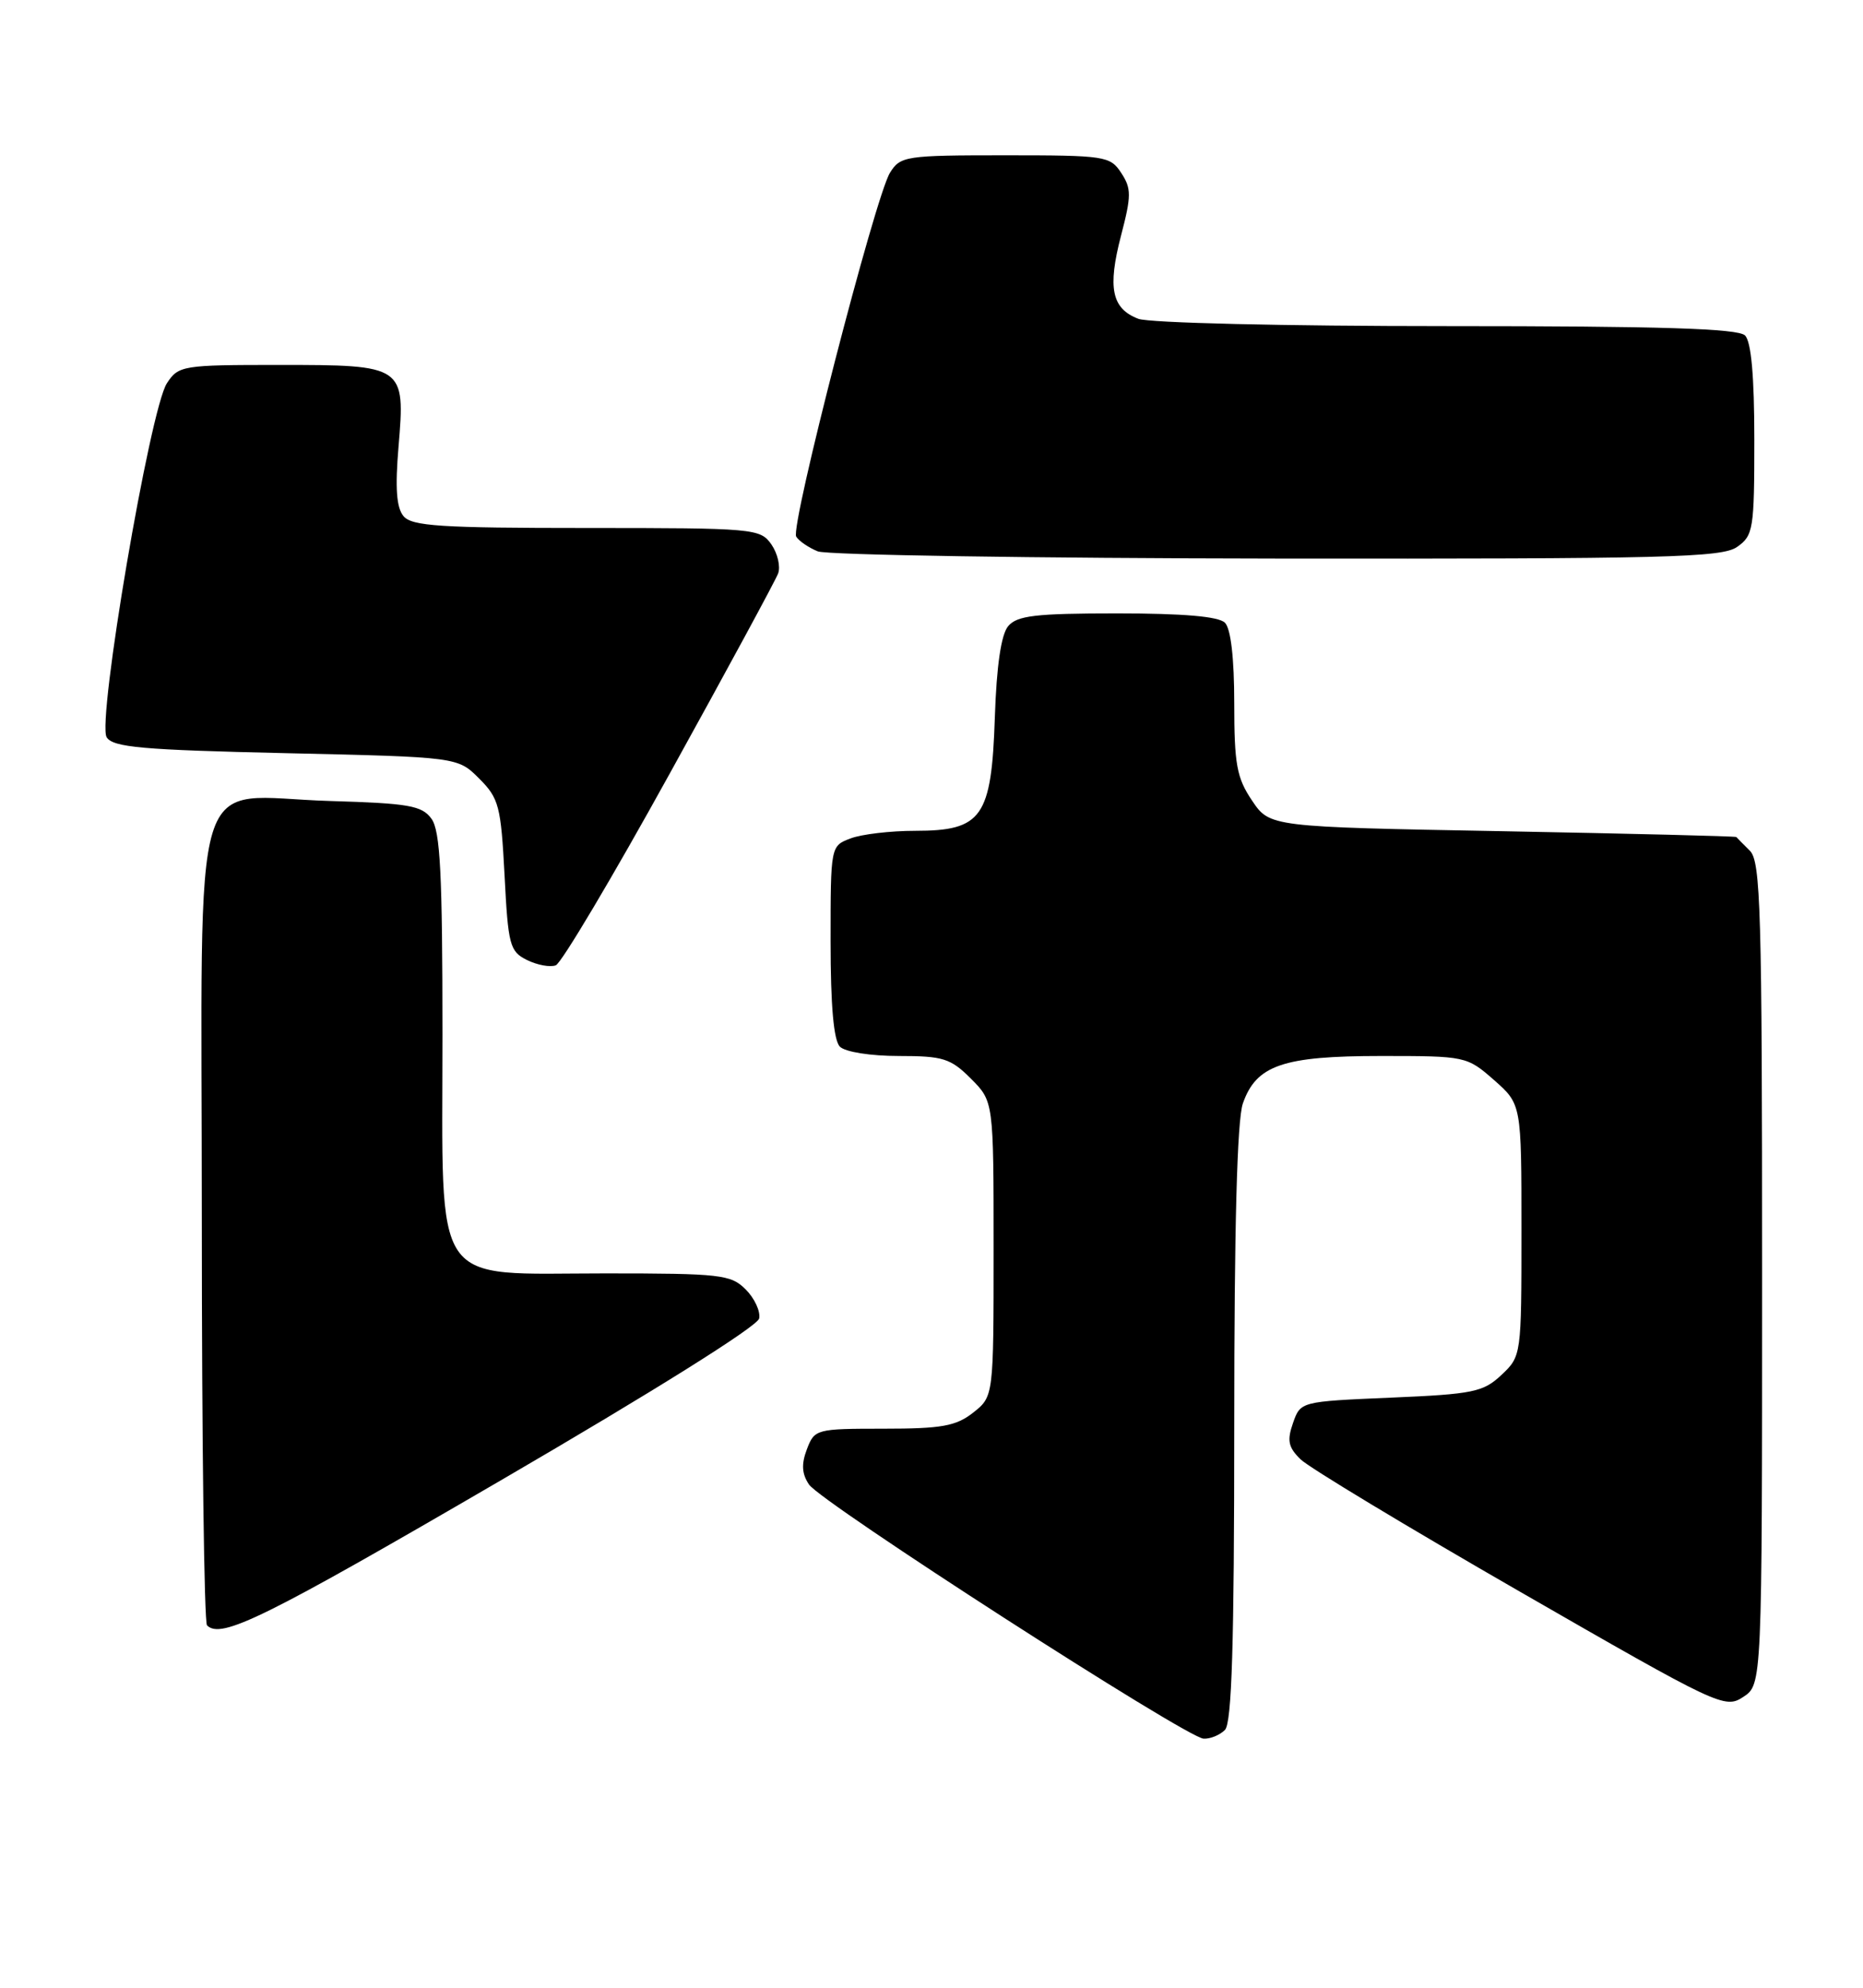 <?xml version="1.0" encoding="UTF-8" standalone="no"?>
<!DOCTYPE svg PUBLIC "-//W3C//DTD SVG 1.1//EN" "http://www.w3.org/Graphics/SVG/1.1/DTD/svg11.dtd" >
<svg xmlns="http://www.w3.org/2000/svg" xmlns:xlink="http://www.w3.org/1999/xlink" version="1.1" viewBox="0 0 240 256">
 <g >
 <path fill="currentColor"
d=" M 157.80 222.80 C 158.69 221.91 159.00 211.79 159.00 183.45 C 159.00 158.11 159.37 144.23 160.11 142.12 C 161.83 137.18 165.27 136.00 177.92 136.00 C 188.81 136.00 188.97 136.03 192.47 139.10 C 196.00 142.21 196.00 142.21 196.00 158.43 C 196.00 174.57 195.99 174.66 193.42 177.08 C 191.08 179.28 189.79 179.55 179.19 180.00 C 167.54 180.50 167.54 180.50 166.57 183.27 C 165.78 185.53 165.96 186.40 167.55 187.95 C 168.62 189.00 181.34 196.67 195.82 205.00 C 221.48 219.76 222.20 220.10 224.57 218.55 C 227.00 216.95 227.00 216.95 227.00 164.05 C 227.00 117.29 226.82 110.96 225.43 109.57 C 224.56 108.71 223.78 107.91 223.68 107.80 C 223.58 107.69 210.02 107.36 193.54 107.05 C 163.58 106.50 163.58 106.50 161.29 103.10 C 159.32 100.18 159.00 98.43 159.00 90.55 C 159.00 84.77 158.56 80.96 157.80 80.20 C 156.99 79.39 152.45 79.00 143.92 79.00 C 133.36 79.00 131.02 79.28 129.87 80.65 C 128.97 81.74 128.38 85.75 128.16 92.40 C 127.73 105.28 126.52 107.00 117.89 107.00 C 114.72 107.00 110.98 107.44 109.57 107.98 C 107.00 108.95 107.00 108.97 107.00 121.28 C 107.00 129.53 107.40 134.00 108.20 134.80 C 108.88 135.48 112.15 136.00 115.78 136.00 C 121.49 136.00 122.46 136.30 125.08 138.92 C 128.00 141.85 128.00 141.85 128.00 160.85 C 128.00 179.85 128.00 179.85 125.37 181.93 C 123.15 183.67 121.32 184.00 113.84 184.00 C 105.15 184.00 104.93 184.06 103.95 186.64 C 103.22 188.56 103.29 189.81 104.22 191.19 C 105.76 193.50 152.85 223.82 155.05 223.92 C 155.90 223.97 157.14 223.46 157.80 222.80 Z  M 64.49 190.67 C 84.18 179.21 97.61 170.80 97.80 169.80 C 97.98 168.88 97.20 167.20 96.06 166.06 C 94.15 164.15 92.83 164.00 77.95 164.00 C 55.33 164.00 57.00 166.45 57.00 133.24 C 57.00 112.50 56.72 107.00 55.58 105.44 C 54.35 103.75 52.66 103.46 42.54 103.16 C 24.16 102.63 26.00 96.61 26.00 157.36 C 26.00 185.58 26.30 208.97 26.67 209.33 C 28.48 211.14 33.98 208.43 64.49 190.67 Z  M 86.26 99.66 C 93.61 86.37 99.90 74.76 100.24 73.86 C 100.57 72.97 100.18 71.28 99.37 70.11 C 97.94 68.07 97.16 68.00 75.57 68.00 C 56.77 68.00 53.04 67.76 51.98 66.47 C 51.07 65.38 50.89 62.84 51.34 57.53 C 52.22 47.08 52.10 47.00 35.95 47.00 C 23.50 47.00 22.99 47.08 21.50 49.36 C 19.32 52.68 12.47 92.93 13.74 94.95 C 14.56 96.25 18.30 96.58 36.84 97.00 C 58.96 97.50 58.96 97.50 61.73 100.27 C 64.28 102.82 64.53 103.80 65.00 112.74 C 65.46 121.74 65.67 122.54 67.89 123.64 C 69.21 124.29 70.88 124.60 71.60 124.32 C 72.32 124.05 78.92 112.95 86.26 99.66 Z  M 223.78 70.44 C 225.87 68.98 226.00 68.16 226.00 56.64 C 226.00 48.45 225.60 44.00 224.80 43.20 C 223.91 42.31 213.99 42.00 186.37 42.00 C 165.47 42.00 148.04 41.59 146.65 41.06 C 143.21 39.75 142.66 37.08 144.42 30.33 C 145.76 25.20 145.76 24.28 144.44 22.27 C 143.02 20.10 142.39 20.00 129.50 20.00 C 116.63 20.00 115.99 20.10 114.65 22.25 C 112.74 25.34 101.78 67.84 102.57 69.11 C 102.92 69.68 104.17 70.53 105.35 71.01 C 106.53 71.48 133.16 71.90 164.53 71.94 C 214.59 71.99 221.83 71.81 223.78 70.44 Z "/>
</g>
</svg>
